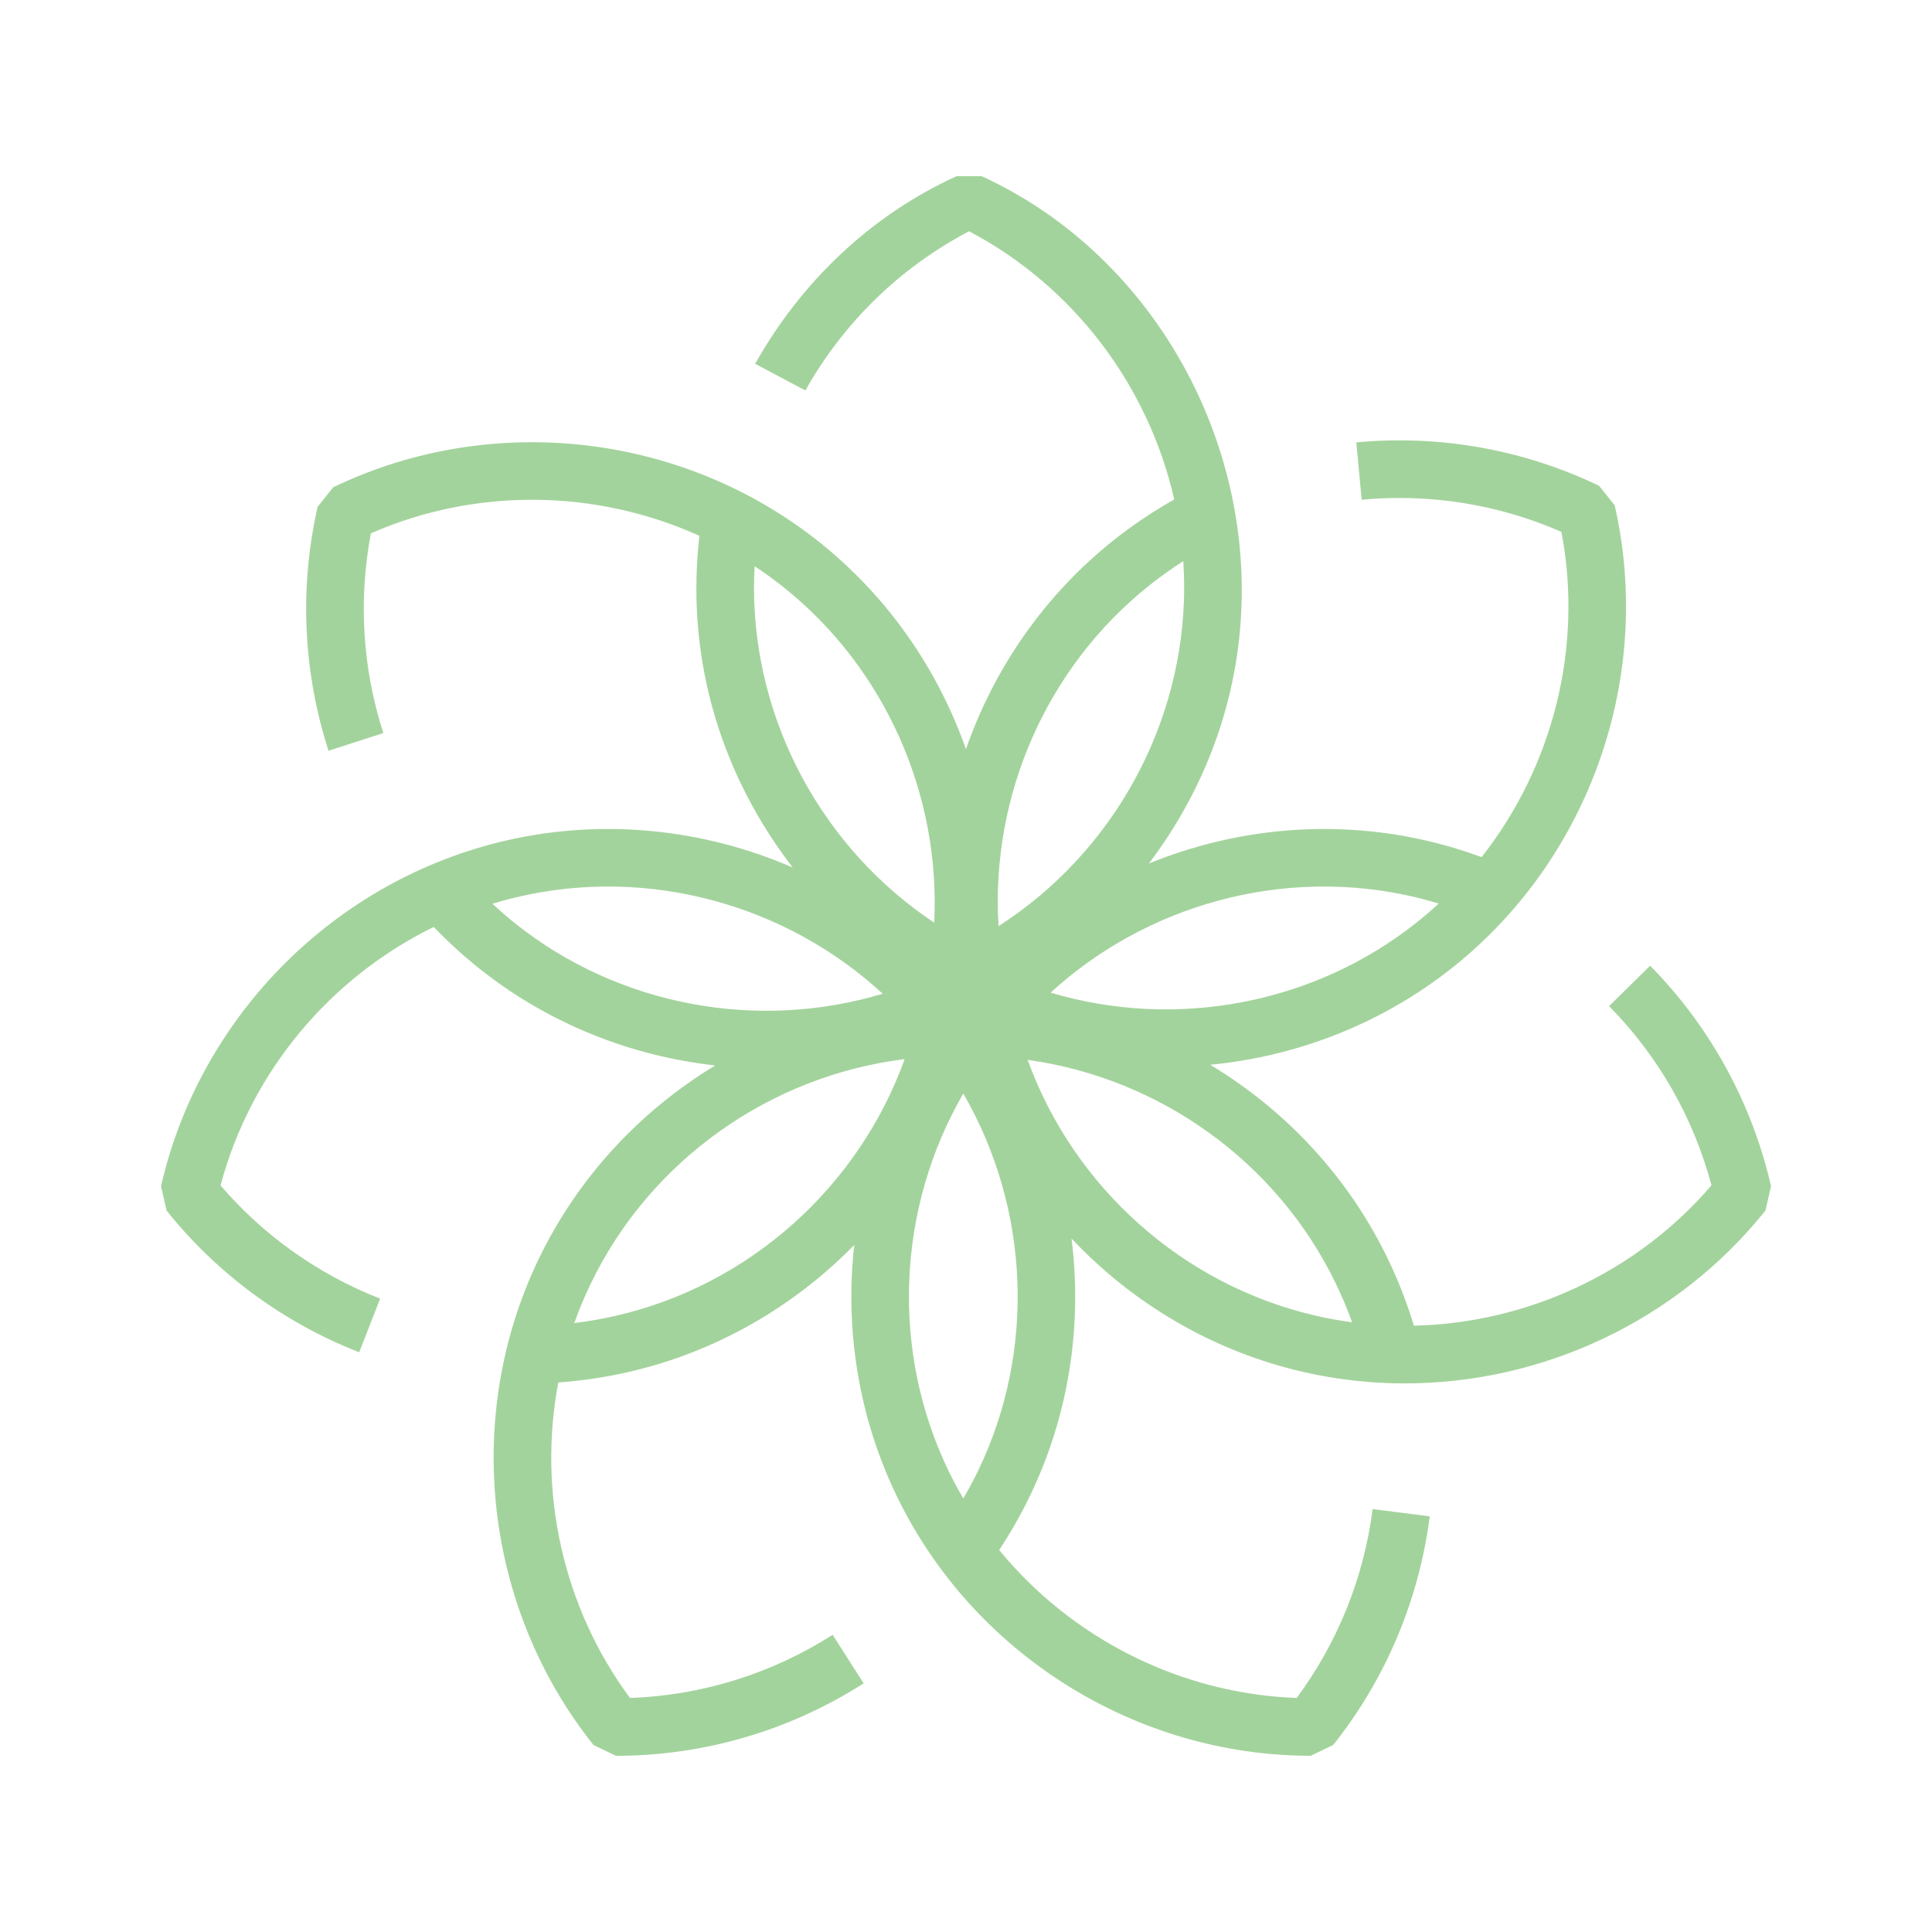 <?xml version="1.0" encoding="utf-8"?>
<!-- Generator: Adobe Illustrator 16.0.0, SVG Export Plug-In . SVG Version: 6.00 Build 0)  -->
<!DOCTYPE svg PUBLIC "-//W3C//DTD SVG 1.1//EN" "http://www.w3.org/Graphics/SVG/1.1/DTD/svg11.dtd">
<svg version="1.1" id="Layer_1" xmlns="http://www.w3.org/2000/svg" xmlns:xlink="http://www.w3.org/1999/xlink" x="0px" y="0px"
	 width="540px" height="540px" viewBox="0 0 540 540" enable-background="new 0 0 540 540" xml:space="preserve">
<path fill="#A3D39C" d="M461.217,269.917l-11.471,11.296c13.758,13.973,23.604,31.223,28.621,50.092
	c-20.973,24.439-51.564,38.516-83.184,39.229c-1.934-6.389-4.369-12.654-7.281-18.689c-11.016-22.867-28.518-41.533-49.635-54.238
	c24.41-2.348,48.145-11.559,67.889-27.309c38.322-30.569,56.047-81.225,45.158-129.052l-4.367-5.468
	c-21.07-10.124-44.531-14.321-67.859-12.129l1.504,16.028c19.115-1.792,38.324,1.308,55.826,8.978
	c6.15,32.233-2.354,65.557-22.305,90.907c-5.148-1.888-10.445-3.467-15.818-4.695c-26.123-5.956-53.09-3.345-77.182,6.488
	c16.475-21.75,25.959-48.121,25.961-76.357c0-49.021-28.543-95.557-72.719-115.756h-6.996
	c-23.835,10.876-43.301,29.348-56.291,52.437l14.032,7.456c10.724-19.062,26.489-34.377,45.752-44.498
	c29.287,15.427,50.143,43.206,57.344,74.957c-5.98,3.374-11.717,7.233-17.115,11.539c-19.217,15.333-33.252,35.719-41.097,58.264
	c-7.875-22.398-21.867-42.641-40.984-57.887c-38.332-30.564-91.664-36.577-135.862-15.323l-4.364,5.469
	c-5.13,22.552-4.076,46.128,3.048,68.183l15.319-4.949c-5.832-18.053-7.016-37.271-3.473-55.827
	c29.444-12.898,63.041-12.323,91.804,0.69c-0.55,4.907-0.839,9.911-0.839,14.807c0,28.789,9.856,55.795,26.932,77.908
	c-24.763-10.753-52.777-13.777-79.874-7.594c-47.792,10.909-85.744,48.852-96.69,96.667l1.558,6.82
	c14.111,17.664,32.728,31.359,53.834,39.6l5.854-14.996c-17.25-6.734-32.599-17.633-44.609-31.633
	c8.456-31.727,30.599-58.072,59.597-72.246c3.965,4.132,8.226,8.027,12.725,11.615c19.226,15.329,42.22,24.459,65.943,27.094
	c-20.982,12.707-38.369,31.307-49.325,54.068c-21.269,44.166-15.265,97.492,15.295,135.863l6.306,3.035
	c24.554-0.021,48.483-7.025,69.214-20.258l-8.664-13.572c-17.034,10.877-36.544,16.941-56.646,17.658
	c-18.82-25.426-25.813-57.678-20.042-88.184c6.562-0.473,13.123-1.445,19.582-2.922c24.366-5.563,46.163-18.164,63.14-35.506
	c-2.641,23.625,1.182,47.967,11.805,70.023c21.273,44.16,66.714,72.717,115.765,72.748l6.307-3.037
	c14.65-18.408,23.979-40.498,26.975-63.883l-15.963-2.047c-2.457,19.164-9.775,37.336-21.221,52.797
	c-32.52-1.174-62.887-16.623-83.16-41.348c3.215-4.865,6.119-9.969,8.656-15.242c10.893-22.615,14.611-47.631,11.566-71.814
	c17.219,18.285,39.689,31.564,64.9,37.318c9.359,2.135,18.82,3.172,28.23,3.172c38.627-0.002,76.211-17.506,100.824-48.328
	l1.555-6.82C489.67,308.252,477.992,286.951,461.217,269.917z M394.719,250.56c2.494,0.571,4.961,1.251,7.412,1.986
	c-1.936,1.785-3.938,3.508-6.012,5.163c-28.91,23.058-67.576,30.137-102.475,19.736C320.582,252.799,358.582,242.318,394.719,250.56
	z M321.129,163.712c3.082-2.459,6.289-4.754,9.6-6.872c0.162,2.427,0.248,4.865,0.248,7.315c0,38.361-19.994,74.221-51.879,94.706
	C276.842,222.653,292.328,186.695,321.129,163.712z M210.917,158.267c2.754,1.816,5.447,3.751,8.054,5.828
	c28.454,22.691,43.931,58.04,42.145,93.794c-31.009-20.631-50.372-55.938-50.372-93.694
	C210.742,162.211,210.812,160.236,210.917,158.267z M137.64,252.603c2.513-0.765,5.059-1.447,7.64-2.036
	c36.296-8.283,74.472,2.313,101.432,27.186c-34.96,10.51-73.735,3.461-102.71-19.646
	C141.809,256.356,139.698,254.505,137.64,252.603z M172.045,367.787c-3.809,0.871-7.659,1.535-11.521,2.008
	c1.32-3.709,2.837-7.367,4.566-10.957c16.63-34.545,50.171-58.162,87.761-62.803C239.998,331.723,209.478,359.24,172.045,367.787z
	 M273.422,411.002c-1.281,2.664-2.688,5.266-4.174,7.82c-1.485-2.541-2.885-5.141-4.174-7.813
	c-16.222-33.682-14.304-73.463,4.169-105.357C287.717,337.541,289.643,377.314,273.422,411.002z M287.227,296.238
	c36.936,5.098,69.768,28.537,86.172,62.594c1.688,3.502,3.195,7.092,4.514,10.736c-3.32-0.441-6.635-1.023-9.936-1.775
	C330.614,359.266,300.131,331.838,287.227,296.238z"/>
</svg>

